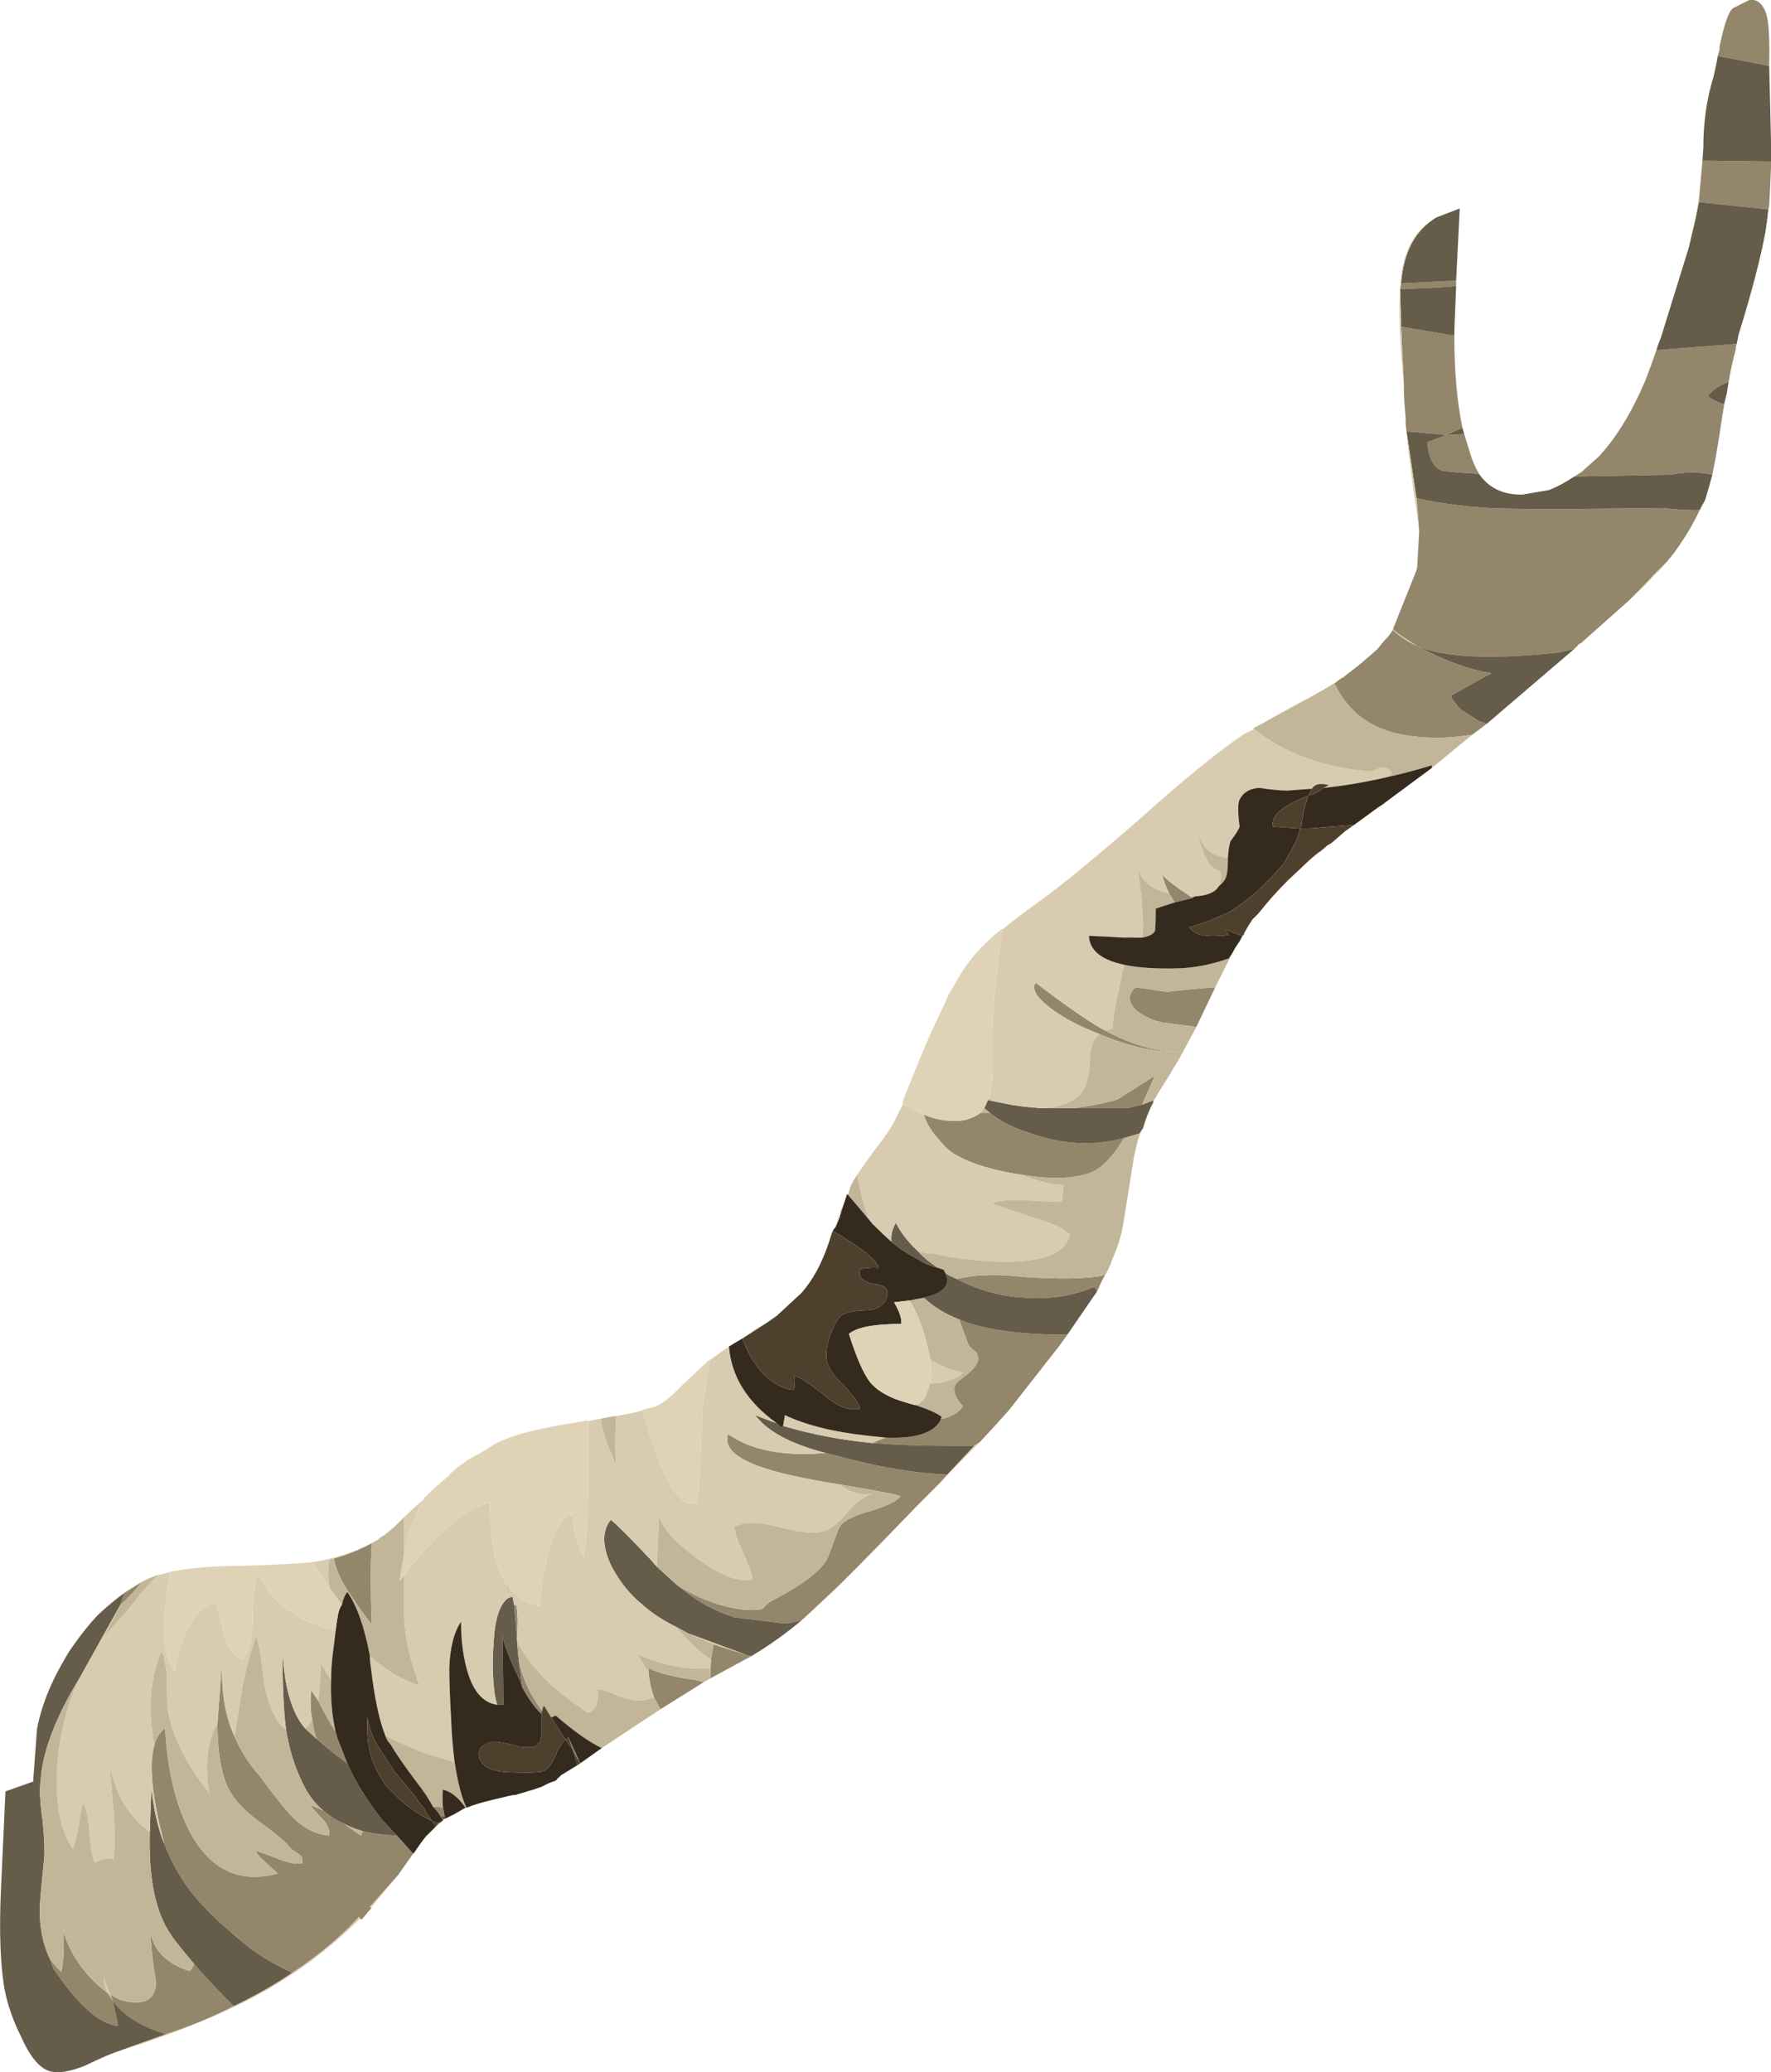 <?xml version="1.0" encoding="iso-8859-1"?>
<!-- Generator: Adobe Illustrator 15.1.0, SVG Export Plug-In . SVG Version: 6.00 Build 0)  -->
<!DOCTYPE svg PUBLIC "-//W3C//DTD SVG 1.1//EN" "http://www.w3.org/Graphics/SVG/1.1/DTD/svg11.dtd">
<svg version="1.1" id="FlashAICB" xmlns="http://www.w3.org/2000/svg" xmlns:xlink="http://www.w3.org/1999/xlink" x="0px" y="0px"
	 width="98.15px" height="114.8px" viewBox="0 0 98.15 114.8" style="enable-background:new 0 0 98.15 114.8;" xml:space="preserve"
	>
<g>
	<path style="fill-rule:evenodd;clip-rule:evenodd;fill:#94866B;" d="M95.2,3.1c0.033-0.133,0.066-0.25,0.1-0.35V2.7
		c0-0.133,0.017-0.25,0.05-0.35c0.233-1.1,0.467-1.733,0.7-1.9L96.95,0c0.434-0.067,0.75,0.2,0.95,0.8
		c0.133,0.5,0.183,1.45,0.149,2.85L95.2,3.1z M94.35,8.9l3.801,0.05v0.3c-0.034,0.833-0.067,1.55-0.101,2.15L98,11.6l-3.85-0.4
		l0.05-0.6L94.35,8.9z M94.9,26.3c-0.733-0.167-1.5-0.167-2.301,0l-5.35,0.1l0.4-0.25L88.6,25.3c0.967-1.033,1.834-2.45,2.601-4.25
		c0.166-0.433,0.366-0.983,0.6-1.65l4.45-0.35c-0.033,0.1-0.05,0.2-0.05,0.3c-0.134,0.467-0.267,1.066-0.4,1.8
		c-0.566,0.233-0.95,0.5-1.149,0.8c0.267,0.2,0.566,0.35,0.899,0.45c-0.1,0.633-0.184,1.184-0.25,1.65l-0.2,1.2
		C95,25.783,94.934,26.133,94.9,26.3z M78.55,35.8c1.5,0.8,2.867,1.3,4.101,1.5l-2.25,1.25c0.066,0.167,0.166,0.317,0.3,0.45
		c0.033,0.033,0.066,0.083,0.1,0.15l0.15,0.15l1,0.65c0.133,0.033,0.283,0.083,0.45,0.15L81.6,40.7
		c-1.366,0.233-2.666,0.233-3.899,0c-1.767-0.333-3.017-1.284-3.75-2.85c0.034-0.015,0.067-0.031,0.1-0.05
		c0.101-0.1,0.217-0.183,0.351-0.25c0.066-0.033,0.133-0.083,0.199-0.15l0.65-0.5c0.4-0.333,0.767-0.65,1.1-0.95
		c0.2-0.267,0.4-0.5,0.601-0.7l0.25-0.35C77.533,35.233,77.983,35.533,78.55,35.8c-0.767-0.466-1.217-0.783-1.35-0.95l1.3-3.25
		c0.033-0.1,0.05-0.2,0.05-0.3l0.101-1.85c-0.034-0.567-0.084-1.184-0.15-1.85c1.167,0.267,2.517,0.45,4.05,0.55
		c0.733,0.033,2.117,0.05,4.15,0.05l5.45-0.05c1,0.1,1.683,0.133,2.05,0.1c-0.334,0.733-0.8,1.517-1.4,2.35L92.4,31.1
		c-0.233,0.233-0.483,0.483-0.75,0.75c-0.334,0.367-0.784,0.833-1.351,1.4l-2.7,2.4h-0.05l-0.3,0.3l-0.85,0.2
		C82.667,36.55,80.05,36.433,78.55,35.8z M82,26.3l-0.1-0.05c-1.167-0.067-1.851-0.133-2.051-0.2c-0.433-0.2-0.683-0.716-0.75-1.55
		l1.051-0.4l1-0.05l0.399,1.3C81.684,25.717,81.833,26.033,82,26.3z M68.9,51.85H68.85l0.101-0.1
		C68.917,51.786,68.9,51.819,68.9,51.85z M66.3,56.9l-1.85-0.25c-0.533-0.1-1.017-0.316-1.45-0.65c-0.5-0.467-0.517-0.9-0.05-1.3
		c1.1,0.167,1.684,0.25,1.75,0.25c1.166-0.133,2.05-0.217,2.649-0.25L66.3,56.9z M60.8,71.55V71.5l-0.149-0.2
		c-1.2,0.5-2.483,0.7-3.851,0.601c-1.333-0.067-2.6-0.417-3.8-1.051l0.6-0.1c0.5-0.1,1.2-0.134,2.101-0.1
		c1,0.1,1.684,0.149,2.05,0.149c1.267,0.066,2.35,0.033,3.25-0.1l0.25-0.101l-0.2,0.4L60.8,71.55z M41.4,91.7l0.25,0.05L39.35,93
		l0.05-1.05l0.15-0.851L41.4,91.7z M64.8,49.5c-0.166-0.333-0.3-0.683-0.399-1.05c0.267,0.3,0.783,0.7,1.55,1.2
		c0.033,0.033,0.083,0.067,0.149,0.1c-0.399,0.1-0.733,0.183-1,0.25C65,49.833,64.9,49.667,64.8,49.5z M46.55,82.25
		c-2.066-0.333-3.55-0.667-4.45-1c-1.4-0.5-1.983-1.1-1.75-1.8c1.267,0.899,3.066,1.25,5.4,1.05l1.35,0.35
		c2,0.5,3.8,0.784,5.4,0.851l-0.4,0.45l-1.25,1.25c-2.7,2.8-4.35,4.466-4.95,5c-0.667,0.633-1.15,1.083-1.45,1.35
		c-0.3,0.1-0.617,0.167-0.95,0.2L40.65,89.6c-0.033-0.033-0.066-0.05-0.1-0.05c-0.333-0.1-0.7-0.25-1.1-0.45
		c-0.567-0.267-1.217-0.699-1.95-1.3c0.667,0.434,1.4,0.783,2.2,1.05c0.767,0.233,1.4,0.351,1.9,0.351
		c0.433,0,0.667-0.033,0.7-0.101c0.167-0.199,0.317-0.333,0.45-0.399c1.8-0.934,2.85-1.75,3.15-2.45c0.3-0.833,0.5-1.366,0.6-1.6
		c0.167-0.334,0.7-0.634,1.6-0.9c0.966-0.267,1.567-0.55,1.8-0.85C49.7,82.8,48.583,82.583,46.55,82.25z M48.35,79.95
		c0.267-0.134,0.517-0.233,0.75-0.3c1.667,0.066,2.684-0.267,3.051-1c0.033-0.034,0.066-0.051,0.1-0.051
		c0.6-0.166,0.967-0.399,1.1-0.699c-0.566-0.634-0.616-1.117-0.149-1.45c0.666-0.467,1-0.851,1-1.15c0-0.233-0.084-0.399-0.25-0.5
		c-0.167-0.133-0.267-0.25-0.3-0.35l-0.5-1.351c1.366,0.567,3.366,0.851,6,0.851L58.9,74.3c-0.034,0.033-0.067,0.084-0.101,0.15
		l-2.899,3.7c-0.534,0.6-1.067,1.183-1.601,1.75c-0.1,0.066-0.2,0.133-0.3,0.199h-1.7C51,80.1,49.684,80.05,48.35,79.95z
		 M30.05,94.8C30.017,94.833,30,94.884,30,94.95c-0.333-0.3-0.683-0.783-1.05-1.45c-0.067-0.5-0.133-1-0.2-1.5
		C28.95,92.967,29.383,93.9,30.05,94.8z M35.95,92.7v-0.3c0.333,0.199,0.85,0.366,1.55,0.5c0.067,0,0.133,0.017,0.2,0.05l0.95,0.149
		c0.167,0.034,0.283,0.067,0.35,0.101l-2.4,1.5l-0.35-0.65C36.083,93.583,35.983,93.134,35.95,92.7z M25.2,100.5l0.5-0.3h0.05
		L25.2,100.5z M8.55,96.7c0.1-0.4,0.3-0.717,0.6-0.95c0.133,2.366,0.6,4.3,1.4,5.8c1.133,2.066,2.75,2.816,4.85,2.25
		c-0.767-0.666-1.183-1.083-1.25-1.25c0.2,0.033,0.633,0.184,1.3,0.45c0.5,0.2,0.933,0.283,1.3,0.25c0.033-0.2,0-0.35-0.1-0.45
		c-0.066-0.066-0.233-0.184-0.5-0.35c-0.233-0.334-0.883-0.884-1.95-1.65c-0.833-0.633-1.383-1.283-1.65-1.95
		c-0.333-0.833-0.5-1.949-0.5-3.35c0.125-1.563,0.208-2.771,0.25-3.625c-0.051,1.815,0.183,3.258,0.7,4.325
		c0.333,0.8,0.8,1.533,1.4,2.2c0.733,1,1.283,1.699,1.65,2.1c0.667,0.733,1.4,1.134,2.2,1.2c0.033-0.3-0.083-0.601-0.35-0.9
		c-0.4-0.399-0.633-0.666-0.7-0.8l0.7,0.3c0.4,0.334,0.767,0.566,1.1,0.7l1,0.7l0.1-0.25c0.533,0.133,1.167,0.217,1.9,0.25l0.9,1
		l-0.85,1.2l-1.55,1.75l0.05,0.05h0.05c-0.067,0.066-0.25,0.283-0.55,0.649l-0.1-0.05l-0.05-0.1c-1,1.1-2.233,2.133-3.7,3.1
		c-1-0.467-1.817-0.95-2.45-1.45c-1.667-1.333-2.833-2.5-3.5-3.5c-0.433-0.633-0.817-1.366-1.15-2.199l-0.05-0.2
		C8.417,99.483,8.25,97.733,8.55,96.7z M77.8,21.25c0-0.033-0.05-1.083-0.149-3.15l2.949,0.5c0,1.967,0.15,3.667,0.45,5.1
		l-0.899,0.4l-2.2-0.2c-0.033-0.2-0.05-0.383-0.05-0.55v-0.2C77.833,22.45,77.8,21.817,77.8,21.25z M77.65,15.7l3.05-0.15v0.3
		C79.667,15.95,78.634,16,77.6,16L77.65,15.7z M6.9,88.25l0.95-0.6c-0.233,0.333-0.633,0.767-1.2,1.3L6.9,88.25z M6.1,110.5
		c0.333,0.2,0.583,0.316,0.75,0.35c1.167,0.267,1.767-0.066,1.8-1c-0.2-1.233-0.3-2.149-0.3-2.75c0.2,1,0.917,1.7,2.15,2.101
		c0.1-0.066,0.183-0.2,0.25-0.4c0.467,0.566,1.2,1.351,2.2,2.351c-1.167,0.6-2.417,1.116-3.75,1.55
		c-1.4-0.434-2.383-1.05-2.95-1.851L6.1,110.5z M6,110.45l0.25,0.399l0.3,1.4c-1.033-0.1-2.233-1.167-3.6-3.2l-0.2-0.55
		c0.1,0.167,0.317,0.417,0.65,0.75c0.133-0.6,0.167-1.384,0.1-2.35c0.1,0.466,0.317,0.983,0.65,1.55
		C4.683,109.283,5.3,109.95,6,110.45z M17.65,94.25c0.3,0.6,0.617,1.167,0.95,1.7c0.033,0.1,0.066,0.217,0.1,0.35
		c0.167,0.434,0.35,0.9,0.55,1.4c-0.367-0.267-0.733-0.55-1.1-0.851l-0.6-0.5c-0.1-0.233-0.183-0.6-0.25-1.1
		c-0.1-0.5-0.117-1.033-0.05-1.6L17.65,94.25z M18.5,86.35c0.8-0.233,1.5-0.517,2.1-0.85v0.15c-0.067,0.966-0.067,2.416,0,4.35
		c-0.3-0.366-0.717-0.95-1.25-1.75C18.883,87.55,18.6,86.917,18.5,86.35z M28.65,90.85L28.5,88.95l0.1-0.05
		C28.7,89.267,28.717,89.917,28.65,90.85z M31.5,96.25l0.55,1.2H32l-0.25-0.5L31.5,96.25z M60.95,57.3
		c-1.2-0.466-2.134-0.966-2.8-1.5c-0.733-0.566-0.983-1.017-0.75-1.35c1.8,1.367,3.083,2.25,3.85,2.65c1.5,0.8,2.934,1.2,4.3,1.2
		C64.15,58.333,62.616,58,60.95,57.3z M59.5,61.4c1.167-0.167,1.983-0.334,2.45-0.5L64,59.6L63.3,61.2l-0.85,0.2H59.5z M62.3,63.05
		c-0.7,1.167-1.399,1.834-2.1,2c-0.9,0.267-2.066,0.283-3.5,0.05c-1.566-0.233-2.767-0.583-3.601-1.05
		c-0.366-0.166-0.716-0.467-1.05-0.899c-0.434-0.467-0.717-0.934-0.85-1.4c0.533,0.233,1.083,0.35,1.649,0.35
		c0.534,0.034,1.034-0.116,1.5-0.449h0.5c0.567,0.466,1.284,0.833,2.15,1.1C58.8,63.417,60.566,63.517,62.3,63.05z M24.4,100.6
		c-0.1-0.166-0.233-0.333-0.4-0.5c0.2,0,0.383,0.017,0.55,0.051c0.034,0.133,0.067,0.3,0.1,0.5
		C24.55,100.616,24.467,100.6,24.4,100.6z"/>
	<path style="fill-rule:evenodd;clip-rule:evenodd;fill:#655C49;" d="M98.15,8.95L94.35,8.9L94.4,8.2c0-1.4,0.183-2.7,0.55-3.9
		c0.1-0.4,0.184-0.8,0.25-1.2l2.85,0.55L98.15,7.8c0,0.233,0,0.45,0,0.65V8.95z M93.75,13.05c0.167-0.667,0.3-1.283,0.4-1.85
		L98,11.6c-0.033,0.367-0.083,0.767-0.15,1.2c-0.267,1.467-0.767,3.383-1.5,5.75l-0.1,0.5L91.8,19.4
		c0.066-0.233,0.15-0.467,0.25-0.7l1.55-5L93.75,13.05z M95.55,22.4c-0.333-0.1-0.633-0.25-0.899-0.45
		c0.199-0.3,0.583-0.567,1.149-0.8l-0.1,0.65L95.55,22.4z M82,26.3c0.5,0.7,1.217,1.067,2.15,1.1c0.066,0,0.149,0,0.25,0l1.449-0.25
		c0.434-0.167,0.9-0.417,1.4-0.75l5.35-0.1c0.801-0.167,1.567-0.167,2.301,0c-0.134,0.5-0.267,0.967-0.4,1.4l-0.25,0.45
		c0,0.033-0.017,0.067-0.05,0.1c-0.367,0.033-1.05,0-2.05-0.1L86.7,28.2c-2.033,0-3.417-0.017-4.15-0.05
		c-1.533-0.1-2.883-0.283-4.05-0.55l-0.55-3.7l2.2,0.2l0.899-0.4l0.101,0.35l-1,0.05L79.1,24.5c0.067,0.833,0.317,1.35,0.75,1.55
		c0.2,0.067,0.884,0.133,2.051,0.2L82,26.3z M78.55,35.8c1.5,0.633,4.117,0.75,7.851,0.35l0.85-0.2L82.4,40.1
		c-0.167-0.067-0.317-0.117-0.45-0.15l-1-0.65l-0.15-0.15c-0.033-0.066-0.066-0.117-0.1-0.15c-0.134-0.133-0.233-0.283-0.3-0.45
		l2.25-1.25C81.417,37.1,80.05,36.6,78.55,35.8z M63.35,62.5l-0.199,0.3L62.3,63.05c-1.733,0.467-3.5,0.367-5.3-0.3
		c-0.866-0.267-1.583-0.634-2.15-1.1l-0.3-0.25l0.2-0.45l0.475,0.1h0.025l0.5,0.101c0.434,0.1,1.1,0.183,2,0.25h1.75h2.95l0.85-0.2
		l0.65-0.25l-0.05,0.125v0.075L63.85,61.2C63.65,61.6,63.483,62.033,63.35,62.5z M59.15,73.95c-2.634,0-4.634-0.283-6-0.851
		c-0.767-0.3-1.417-0.699-1.95-1.199c0.1-0.034,0.217-0.067,0.35-0.101c0.834-0.267,1.117-0.684,0.851-1.25
		c0.166,0.101,0.366,0.2,0.6,0.3c1.2,0.634,2.467,0.983,3.8,1.051C58.167,72,59.45,71.8,60.65,71.3l0.149,0.2v0.05L59.15,73.95z
		 M37.5,87.8c0.733,0.601,1.383,1.033,1.95,1.3c0.4,0.2,0.767,0.351,1.1,0.45c0.034,0,0.067,0.017,0.1,0.05l2.85,0.351
		c0.333-0.033,0.65-0.101,0.95-0.2c-0.867,0.733-1.8,1.4-2.8,2L41.4,91.7l-3.25-1.2l-0.65-0.35c-0.8-0.4-1.433-0.817-1.9-1.25
		c-0.667-0.534-1.233-1.233-1.7-2.101c-0.533-1.1-0.55-1.967-0.05-2.6c0.333,0.267,1.066,1,2.2,2.2L36.4,86.8L37.5,87.8z
		 M24.7,100.75c-0.035,0.001-0.068,0.018-0.1,0.05c-0.033,0-0.05,0.017-0.05,0.05c-0.066-0.1-0.117-0.183-0.15-0.25
		c0.067,0,0.15,0.017,0.25,0.051c0,0.033,0,0.066,0,0.1H24.7z M24.15,101.2l0.15-0.2l0.2-0.1C24.367,101,24.25,101.1,24.15,101.2z
		 M9.2,112.7l-2.65,0.95c-0.333,0.1-0.95,0.366-1.85,0.8c-0.833,0.333-1.483,0.434-1.95,0.3c-0.567-0.167-1.1-0.816-1.6-1.95
		c-0.433-0.866-0.733-1.733-0.9-2.6c-0.233-1.367-0.3-3.184-0.2-5.45c0.167-3.566,0.25-5.4,0.25-5.5l1.55-0.55v-0.05
		c0-0.067,0-0.117,0-0.15l0.2-2.7C2.217,94.9,2.533,93.967,3,93c0.233-0.467,0.5-0.95,0.8-1.45c0.534-0.8,1.083-1.5,1.65-2.1
		c0.466-0.434,0.95-0.834,1.45-1.2l-0.25,0.7l-2.2,3.95c-1.367,2.233-2.1,4.149-2.2,5.75c-0.067,0.5-0.033,1.216,0.1,2.149
		c0.1,0.934,0.133,1.65,0.1,2.15c-0.167,1.6-0.25,2.55-0.25,2.85c0,1.033,0.183,1.934,0.55,2.7l0.2,0.55
		c1.367,2.033,2.566,3.101,3.6,3.2l-0.3-1.4C6.817,111.65,7.8,112.267,9.2,112.7z M77.65,15.7c0.133-1.733,0.783-2.95,1.949-3.65
		l1.301-0.5l-0.15,3l-0.05,1L77.65,15.7z M77.6,16c1.034,0,2.067-0.05,3.101-0.15c-0.066,1.533-0.101,2.433-0.101,2.7v0.05
		l-2.949-0.5L77.6,16z M8.3,101.5c0.034-1.033,0.067-1.866,0.1-2.5c0.067,0.967,0.267,1.934,0.6,2.9l0.1,0.25
		c0.333,0.833,0.717,1.566,1.15,2.199c0.667,1,1.833,2.167,3.5,3.5c0.633,0.5,1.45,0.983,2.45,1.45
		c-1.034,0.7-2.117,1.316-3.25,1.851c-1-1-1.733-1.784-2.2-2.351c-0.733-0.866-1.167-1.416-1.3-1.649
		C8.617,105.95,8.233,104.066,8.3,101.5z M22,101.7c-0.733-0.033-1.367-0.117-1.9-0.25c-0.467-0.134-0.833-0.283-1.1-0.45
		c-0.333-0.134-0.7-0.366-1.1-0.7c-0.467-0.399-0.85-0.916-1.15-1.55c-0.433-0.9-0.733-1.884-0.9-2.95c-0.133-1-0.2-2.533-0.2-4.6
		c0.067,2.133,0.483,3.649,1.25,4.55l0.65,0.6l0.6,0.5c0.367,0.301,0.733,0.584,1.1,0.851c0.433,1,1.083,2.05,1.95,3.149L22,101.7z
		 M28.65,90.85V90.9l0.1,1.1c0.067,0.5,0.133,1,0.2,1.5c-0.1-0.3-0.217-0.583-0.35-0.85c-0.467-1-0.717-1.7-0.75-2.101l0.05,3.9
		c-0.133,0-0.25,0-0.35,0c-0.066-0.233-0.117-0.467-0.15-0.7c-0.1-0.866-0.117-1.75-0.05-2.65c0.066-1.366,0.333-2.216,0.8-2.55
		l0.25-0.1l0.1,0.5L28.65,90.85z M32.05,97.45l0.1,0.25L32,97.45H32.05z M50.85,69.3c0.334,0.367,0.717,0.684,1.15,0.95
		c-0.5-0.134-0.884-0.3-1.15-0.5c-0.533-0.267-1.017-0.583-1.449-0.95c-0.034-0.366,0.05-0.717,0.25-1.05
		C49.917,68.283,50.316,68.8,50.85,69.3z M54,80.1L52.5,81.7c-1.6-0.066-3.4-0.351-5.4-0.851l-1.35-0.35
		c-1.933-0.5-3.233-1.2-3.9-2.1c0.4,0.166,0.8,0.316,1.2,0.449c0.1,0.101,0.2,0.184,0.3,0.25L43.4,79
		c1.567,0.467,3.217,0.783,4.95,0.95C49.684,80.05,51,80.1,52.3,80.1H54z"/>
	<path style="fill-rule:evenodd;clip-rule:evenodd;fill:#D9CBB0;" d="M98,11.6l0.05-0.2c-0.033,0.4-0.1,0.867-0.2,1.4
		C97.917,12.367,97.967,11.967,98,11.6z M94.15,11.2c-0.101,0.566-0.233,1.183-0.4,1.85c0.2-0.867,0.35-1.683,0.45-2.45L94.15,11.2z
		 M95.3,24.05c0.066-0.466,0.15-1.017,0.25-1.65l0.15-0.6c-0.101,0.5-0.2,1.05-0.3,1.65C95.366,23.65,95.333,23.85,95.3,24.05z
		 M90.3,33.25c0.566-0.567,1.017-1.033,1.351-1.4c0.267-0.267,0.517-0.517,0.75-0.75c-0.2,0.267-0.434,0.517-0.7,0.75
		C91.333,32.283,90.866,32.75,90.3,33.25z M68.7,52.15l0.149-0.3H68.9C68.833,51.95,68.767,52.05,68.7,52.15z M63.95,60.95l0.1-0.15
		c-0.063,0.098-0.112,0.188-0.149,0.275L63.95,60.95z M63.15,62.8l0.199-0.3c-0.166,0.3-0.283,0.616-0.35,0.95
		c-0.033,0.166-0.083,0.366-0.15,0.6C62.95,63.583,63.05,63.167,63.15,62.8z M61.25,70.6c0.035-0.035,0.068-0.077,0.1-0.125
		c-0.091,0.188-0.191,0.363-0.3,0.525L61.25,70.6z M52.1,82.15l0.4-0.45L54,80.1c0.1-0.066,0.2-0.133,0.3-0.199
		C53.7,80.5,52.967,81.25,52.1,82.15z M20.55,105.7l-0.05-0.05l1.55-1.75C21.55,104.5,21.05,105.1,20.55,105.7z M19.95,106.3
		c-1.467,1.467-3.1,2.733-4.9,3.8c-2.233,1.301-5.066,2.483-8.5,3.551l2.65-0.95c1.333-0.434,2.583-0.95,3.75-1.55
		c1.133-0.534,2.216-1.15,3.25-1.851c1.466-0.967,2.7-2,3.7-3.1L19.95,106.3z M8.55,96.7c-0.3,1.033-0.133,2.783,0.5,5.25l0.05,0.2
		L9,101.9c-0.333-0.967-0.533-1.934-0.6-2.9c-0.033,0.634-0.066,1.467-0.1,2.5c-1.167-0.866-1.9-2.083-2.2-3.65
		c0.033,0.601,0.1,1.467,0.2,2.601c0.067,1.033,0.067,1.883,0,2.55c-0.4-0.066-0.75,0-1.05,0.2c-0.133-0.267-0.233-0.867-0.3-1.8
		C4.883,100.6,4.767,100.1,4.6,99.9c-0.067,0.166-0.15,0.6-0.25,1.3c-0.1,0.5-0.2,0.916-0.3,1.25c-0.566-0.8-0.867-1.95-0.9-3.45
		c-0.033-1.167,0.1-2.366,0.4-3.6c0.2-0.867,0.5-1.7,0.9-2.5l2.2-3.95l-0.9,1.75L6.5,89.85c0.2-0.199,0.567-0.633,1.1-1.3
		c0.467-0.6,0.867-1.033,1.2-1.3c0.2-0.033,0.4-0.083,0.6-0.15c-0.2,1.367-0.3,2.351-0.3,2.95c-0.033,1.167,0.167,2,0.6,2.5
		c0.1-0.8,0.316-1.533,0.65-2.2c0.367-0.8,0.883-1.333,1.55-1.6c0.1,0.167,0.267,0.733,0.5,1.7c0.133,0.733,0.467,1.233,1,1.5
		c0.4-0.4,0.6-1.167,0.6-2.3c0-1.301,0.117-2.134,0.35-2.5c0.4,1.033,1.1,1.816,2.1,2.35c0.466,0.3,1.183,0.583,2.15,0.85
		c-0.033,0.267-0.067,0.551-0.1,0.851c-0.1,0.666-0.15,1.3-0.15,1.899c-0.2-0.3-0.383-0.616-0.55-0.949l-0.15,2.1l-0.4-0.6
		c-0.067,0.566-0.05,1.1,0.05,1.6c-0.1,0.233-0.233,0.4-0.4,0.5c-0.767-0.9-1.183-2.417-1.25-4.55c0,2.066,0.067,3.6,0.2,4.6
		c-0.5-0.267-0.9-1.083-1.2-2.45c-0.167-1.466-0.316-2.366-0.45-2.699c-0.267,0.699-0.517,1.616-0.75,2.75
		c-0.1,0.6-0.25,1.533-0.45,2.8c-0.518-1.067-0.751-2.51-0.7-4.325c-0.042,0.854-0.125,2.063-0.25,3.625
		c-0.566,0.967-0.716,2.25-0.45,3.85c-1.267-1.566-2.033-3.1-2.3-4.6c-0.033-0.1-0.05-0.65-0.05-1.65
		c-0.033-0.767-0.133-1.3-0.3-1.6C8.317,92.934,8.183,94.667,8.55,96.7z M7.85,87.65l-0.95,0.6c-0.5,0.366-0.983,0.767-1.45,1.2
		C6.217,88.684,7.017,88.083,7.85,87.65z M22.4,86.05c-0.033-0.666-0.033-1.333,0-2c0.033-0.033,0.067-0.066,0.1-0.1
		c0.367-0.334,0.683-0.617,0.95-0.851C22.95,84.033,22.6,85.017,22.4,86.05z M17.3,86.55c1.222-0.184,2.347-0.55,3.375-1.1
		c-0.027,0.018-0.052,0.034-0.075,0.05c-0.6,0.333-1.3,0.616-2.1,0.85L18.25,86.4c-0.067,0.466-0.083,0.8-0.05,1l0.05,0.55
		L17.3,86.55z M25.9,80.9c-0.3,0.233-0.633,0.517-1,0.85c0-0.033,0.017-0.066,0.05-0.1C25.283,81.35,25.6,81.1,25.9,80.9z
		 M22.4,87.25c0.633-0.866,1.367-1.684,2.2-2.45c1-0.899,1.85-1.416,2.55-1.55c0,2.167,0.333,3.717,1,4.65v0.649L28.2,87.9
		c0.466,0.666,1.05,1.017,1.75,1.05c0-0.867,0.15-1.851,0.45-2.95c0.4-1.4,0.85-2.083,1.35-2.05c0.067,0.899,0.267,1.684,0.6,2.35
		c0.233-1.434,0.316-3.95,0.25-7.55c0.233-0.066,0.467-0.116,0.7-0.15c0.034,0.567,0.317,1.417,0.85,2.551
		c-0.066-0.767-0.066-1.667,0-2.7c0.6-0.101,1.083-0.2,1.45-0.3c1.066,3.8,2.066,5.5,3,5.1c0.133-0.7,0.217-1.733,0.25-3.1
		c0.033-1.4,0.1-2.417,0.2-3.051l0.3-1.75c0.233-0.166,0.583-0.416,1.05-0.75c0.133,1.667,1.017,3.084,2.65,4.25
		c-0.4-0.133-0.8-0.283-1.2-0.449c0.667,0.899,1.967,1.6,3.9,2.1c-2.333,0.2-4.133-0.15-5.4-1.05c-0.233,0.7,0.35,1.3,1.75,1.8
		c0.9,0.333,2.383,0.667,4.45,1c0.6,0.467,1.2,0.634,1.8,0.5c-0.434,0.134-0.867,0.45-1.3,0.95c-0.5,0.6-0.933,0.967-1.3,1.1
		c-0.467,0.2-1.333,0.134-2.6-0.2c-1.167-0.3-1.983-0.3-2.45,0c0.033,0.367,0.2,0.851,0.5,1.45c0.3,0.667,0.466,1.15,0.5,1.45
		c-0.733,0.2-1.8-0.217-3.2-1.25c-1.2-0.9-1.867-1.684-2-2.35c0,0.699-0.033,1.666-0.1,2.899L36.05,86.4
		c-1.133-1.2-1.867-1.934-2.2-2.2c-0.5,0.633-0.483,1.5,0.05,2.6c0.467,0.867,1.033,1.566,1.7,2.101c0.467,0.433,1.1,0.85,1.9,1.25
		c0.533,0.699,1.167,1.3,1.9,1.8L39.35,93v-0.55c-1.367,0.066-2.7-0.2-4-0.8c0.1,0.199,0.3,0.55,0.6,1.05
		c0.033,0.434,0.133,0.883,0.3,1.35L35.7,94.2c-0.333,0.066-0.784,0-1.35-0.2c-0.567-0.267-0.983-0.4-1.25-0.4
		c0.1,0.7-0.067,1.134-0.5,1.301c-1.967-1.267-3.283-2.601-3.95-4V90.85c0.067-0.933,0.05-1.583-0.05-1.949l-0.1,0.05l-0.1-0.5
		l-0.25,0.1c-0.467,0.334-0.733,1.184-0.8,2.55c-0.067,0.9-0.05,1.784,0.05,2.65c0.033,0.233,0.083,0.467,0.15,0.7
		c-0.733-0.101-1.267-0.667-1.6-1.7c-0.267-0.833-0.4-1.8-0.4-2.9c-0.4,0.601-0.617,1.467-0.65,2.601c0,0.666,0.033,1.583,0.1,2.75
		c0.033,0.899,0.1,1.717,0.2,2.45c-0.467-0.167-0.967-0.317-1.5-0.45c-0.867-0.334-1.65-0.684-2.35-1.05
		c-0.333-0.834-0.6-2.101-0.8-3.801c-0.033-0.199-0.05-0.399-0.05-0.6c0.8,0.733,1.717,1.283,2.75,1.65
		c-0.533-1.4-0.817-2.684-0.85-3.851V87.25z M42.625,73.2c-0.452,0.305-0.944,0.621-1.475,0.95c0.2-0.134,0.434-0.301,0.7-0.5
		C42.122,73.504,42.38,73.354,42.625,73.2z M51.2,61.75c0.133,0.467,0.416,0.934,0.85,1.4c0.334,0.433,0.684,0.733,1.05,0.899
		c0.834,0.467,2.034,0.816,3.601,1.05c0.733,0.334,1.483,0.517,2.25,0.551L58.85,66.6c-0.066,0-0.75-0.033-2.05-0.1
		c-1.066-0.033-1.666,0.033-1.8,0.2l2.25,0.75c0.967,0.267,1.65,0.583,2.05,0.95c-0.233,1-1.399,1.5-3.5,1.5
		c-1.333,0-2.7-0.15-4.1-0.45c-0.267,0-0.55-0.05-0.851-0.15c-0.533-0.5-0.933-1.017-1.199-1.55c-0.2,0.333-0.284,0.684-0.25,1.05
		c-0.301-0.267-0.601-0.55-0.9-0.85c-0.067-0.134-0.117-0.267-0.15-0.4l0.05,0.3c-0.033,0-0.05-0.017-0.05-0.05l-0.25-0.3
		c-0.233-0.8-0.35-1.217-0.35-1.25L47.5,65.1c0.267-0.399,0.583-0.85,0.95-1.35c0.633-0.8,1.05-1.434,1.25-1.9
		c0.1-0.199,0.217-0.433,0.35-0.699C50.483,61.417,50.866,61.616,51.2,61.75z M51.55,76.65c0.066-0.434,0.066-0.884,0-1.351
		c0.533,0.367,1.15,0.617,1.851,0.75C52.866,76.45,52.25,76.65,51.55,76.65z M64.8,49.5l-0.35-0.1c-0.7-0.2-1.167-0.633-1.4-1.3
		c0.267,1.867,0.351,3.15,0.25,3.85c-0.133,0-0.25,0-0.35,0c-0.134-0.034-0.283-0.067-0.45-0.1c0,0.033,0,0.066,0,0.1
		c-0.066,0-0.134,0-0.2,0c-0.5-0.034-1.149-0.067-1.95-0.1c0.034,0.8,0.684,1.333,1.95,1.6c-0.066,0.267-0.133,0.583-0.2,0.95
		c-0.267,1.133-0.416,2-0.449,2.6l-0.4,0.1c-0.767-0.4-2.05-1.283-3.85-2.65c-0.233,0.333,0.017,0.783,0.75,1.35
		c0.666,0.534,1.6,1.034,2.8,1.5c-0.367,0.267-0.55,0.767-0.55,1.5c-0.034,0.834-0.2,1.434-0.5,1.8
		c-0.4,0.467-1.117,0.733-2.15,0.801c-0.9-0.067-1.566-0.15-2-0.25l-0.5-0.101h-0.025c-0.158-0.039-0.3-0.106-0.425-0.2
		C54.934,60.45,55,59.9,55,59.2c0-0.8,0-1.383,0-1.75c0.033-1.7,0.217-3.684,0.55-5.95c0.434-0.367,1.134-0.9,2.101-1.6
		c1.166-0.833,3.033-2.367,5.6-4.6c2.333-2.1,4.217-3.633,5.65-4.6c0.1-0.067,0.3-0.167,0.6-0.3l0.7,0.5
		c1.633,1.067,3.583,1.684,5.85,1.85c0.533-0.333,0.9-0.3,1.101,0.1c-0.101,0.066-0.184,0.133-0.25,0.2
		c-1.301,0.3-2.483,0.5-3.551,0.6l0.301-0.15c-0.467-0.133-0.784-0.067-0.95,0.2l-1.351,0.1c-0.399,0-0.916-0.05-1.55-0.15
		c-0.533,0.033-0.899,0.25-1.1,0.65c-0.101,0.2-0.101,0.7,0,1.5c-0.033,0.133-0.2,0.4-0.5,0.8c-0.066,0.167-0.117,0.483-0.15,0.95
		c-0.333-0.066-0.6-0.15-0.8-0.25c-0.566-0.3-0.866-0.867-0.9-1.7c0,0.767,0.233,1.533,0.7,2.3c0.134,0.167,0.3,0.283,0.5,0.35
		c0.101,0.033,0.134,0.2,0.101,0.5c0,0.1-0.034,0.217-0.101,0.35c-0.166,0.3-0.55,0.483-1.149,0.55h-0.025c-0.155,0-0.297,0-0.425,0
		c-0.767-0.5-1.283-0.9-1.55-1.2C64.5,48.817,64.634,49.167,64.8,49.5z M73.95,37.85c-0.8,0.5-1.934,1.133-3.4,1.9
		c0.566-0.333,1.3-0.733,2.2-1.2C73.18,38.305,73.579,38.071,73.95,37.85z M78.65,29.45c-0.034-0.2-0.051-0.367-0.051-0.5
		c-0.3-1.934-0.517-3.617-0.649-5.05l0.55,3.7C78.566,28.267,78.616,28.883,78.65,29.45z M77.2,34.85
		c0.133,0.167,0.583,0.483,1.35,0.95c-0.566-0.267-1.017-0.566-1.35-0.9l-0.25,0.35C77.017,35.117,77.1,34.983,77.2,34.85z
		 M79.6,12.05c-1.166,0.7-1.816,1.917-1.949,3.65L77.6,16l0.051,2.1c0.1,2.066,0.149,3.117,0.149,3.15
		c-0.233-2.267-0.3-4.017-0.2-5.25c0-0.233,0.017-0.45,0.051-0.65C77.816,13.783,78.467,12.683,79.6,12.05z M80.7,15.55l0.05-1
		c0,0.5-0.017,0.934-0.05,1.3V15.55z M6,110.45c-0.167-0.3-0.25-0.584-0.25-0.851l0.35,0.9l0.15,0.35L6,110.45z M48.35,79.95
		c-1.733-0.167-3.383-0.483-4.95-0.95l0.1-0.6c1.2,0.566,2.75,0.949,4.65,1.149c0.333,0.033,0.65,0.066,0.95,0.101
		C48.867,79.717,48.617,79.816,48.35,79.95z M41.4,91.7L39.55,91.1l-1.4-0.6L41.4,91.7z"/>
	<path style="fill-rule:evenodd;clip-rule:evenodd;fill:#C3B598;" d="M70.55,39.75c1.467-0.767,2.601-1.4,3.4-1.9
		c0.733,1.566,1.983,2.517,3.75,2.85c1.233,0.233,2.533,0.233,3.899,0c-0.767,0.633-1.517,1.25-2.25,1.85V42.4
		c-0.866,0.267-1.683,0.483-2.449,0.65c0.066-0.066,0.149-0.133,0.25-0.2c-0.2-0.4-0.567-0.434-1.101-0.1
		c-2.267-0.167-4.217-0.783-5.85-1.85l-0.7-0.5l-0.05-0.05C69.85,40.15,70.217,39.95,70.55,39.75z M57.75,61.4
		c1.033-0.067,1.75-0.334,2.15-0.801c0.3-0.366,0.466-0.966,0.5-1.8c0-0.733,0.183-1.233,0.55-1.5c1.666,0.7,3.2,1.033,4.6,1
		c-1.366,0-2.8-0.4-4.3-1.2l0.4-0.1c0.033-0.6,0.183-1.467,0.449-2.6c0.067-0.367,0.134-0.683,0.2-0.95
		c0.767,0.167,1.767,0.233,3,0.2c0.934-0.033,1.867-0.217,2.8-0.55l0.2-0.3c-0.066,0.133-0.133,0.267-0.2,0.4l-0.75,1.5
		c-0.6,0.033-1.483,0.117-2.649,0.25c-0.066,0-0.65-0.083-1.75-0.25C62.483,55.1,62.5,55.533,63,56
		c0.434,0.333,0.917,0.55,1.45,0.65l1.85,0.25l-0.75,1.4l-0.25,0.45c-0.166,0.267-0.316,0.517-0.45,0.75l-0.75,1.2v0.05l-0.05,0.05
		l-0.1,0.15L63.3,61.2L64,59.6L61.95,60.9c-0.467,0.166-1.283,0.333-2.45,0.5H57.75z M61.35,70.475
		c-0.031,0.048-0.064,0.09-0.1,0.125L61,70.7c-0.9,0.133-1.983,0.166-3.25,0.1c-0.366,0-1.05-0.05-2.05-0.149
		c-0.9-0.034-1.601,0-2.101,0.1l-0.6,0.1c-0.233-0.1-0.434-0.199-0.6-0.3c-0.034-0.066-0.067-0.133-0.101-0.2
		c-0.1-0.033-0.2-0.066-0.3-0.1c-0.434-0.267-0.816-0.583-1.15-0.95c0.301,0.101,0.584,0.15,0.851,0.15
		c1.399,0.3,2.767,0.45,4.1,0.45c2.101,0,3.267-0.5,3.5-1.5c-0.399-0.367-1.083-0.684-2.05-0.95L55,66.7
		c0.134-0.167,0.733-0.233,1.8-0.2c1.3,0.066,1.983,0.1,2.05,0.1l0.101-0.949c-0.767-0.034-1.517-0.217-2.25-0.551
		c1.434,0.233,2.6,0.217,3.5-0.05c0.7-0.166,1.399-0.833,2.1-2l0.851-0.25c-0.101,0.367-0.2,0.783-0.301,1.25L62.3,67.5
		c-0.1,0.767-0.316,1.517-0.649,2.25l-0.101,0.3l-0.149,0.3C61.385,70.396,61.368,70.438,61.35,70.475z M35.95,92.7
		c-0.3-0.5-0.5-0.851-0.6-1.05c1.3,0.6,2.633,0.866,4,0.8V93L39,93.2c-0.067-0.033-0.183-0.066-0.35-0.101L37.7,92.95
		c-0.067-0.033-0.133-0.05-0.2-0.05c-0.7-0.134-1.217-0.301-1.55-0.5V92.7z M30.05,94.8c-0.667-0.899-1.1-1.833-1.3-2.8l-0.1-1.1
		c0.667,1.399,1.983,2.733,3.95,4c0.433-0.167,0.6-0.601,0.5-1.301c0.267,0,0.683,0.134,1.25,0.4c0.566,0.2,1.017,0.267,1.35,0.2
		l0.55-0.15l0.35,0.65l-3.25,2.149c-0.7-0.333-1.55-0.933-2.55-1.8l-0.25,0.101l-0.4-0.65C30.083,94.6,30.05,94.7,30.05,94.8z
		 M39.4,91.95c-0.733-0.5-1.367-1.101-1.9-1.8l0.65,0.35l1.4,0.6L39.4,91.95z M29.2,99.25c0.1-0.033,0.216-0.066,0.35-0.1
		c-0.033,0.033-0.066,0.05-0.1,0.05C29.35,99.233,29.267,99.25,29.2,99.25z M24.55,100.15c-0.167-0.034-0.35-0.051-0.55-0.051
		c-0.233-0.433-0.533-0.883-0.9-1.35c-0.7-0.934-1.184-1.634-1.45-2.1c-0.133-0.134-0.233-0.301-0.3-0.5
		c0.7,0.366,1.483,0.716,2.35,1.05c0.533,0.133,1.033,0.283,1.5,0.45c0.167,1.1,0.383,1.933,0.65,2.5l-0.1,0.05H25.7l0.1-0.05
		c-0.4-0.567-0.816-0.9-1.25-1C24.517,99.384,24.517,99.717,24.55,100.15z M6.65,88.95c0.567-0.533,0.967-0.967,1.2-1.3
		c0.3-0.167,0.617-0.301,0.95-0.4c-0.333,0.267-0.733,0.7-1.2,1.3c-0.533,0.667-0.9,1.101-1.1,1.3L5.75,90.7L6.65,88.95z
		 M22.4,84.05c-0.033,0.667-0.033,1.334,0,2l-0.25,1.55l0.25-0.35v2.3c0.033,1.167,0.317,2.45,0.85,3.851
		c-1.033-0.367-1.95-0.917-2.75-1.65c-0.3-1.6-0.717-2.783-1.25-3.55c-0.133,0.166-0.233,0.399-0.3,0.7
		c-0.233-0.301-0.467-0.617-0.7-0.95L18.2,87.4c-0.034-0.2-0.017-0.534,0.05-1l0.25-0.051c0.1,0.567,0.383,1.2,0.85,1.9
		c0.533,0.8,0.95,1.384,1.25,1.75c-0.067-1.934-0.067-3.384,0-4.35V85.5c0.023-0.016,0.048-0.032,0.075-0.05
		c0.092-0.047,0.184-0.098,0.275-0.15c0.1-0.1,0.216-0.184,0.35-0.25l0.25-0.2c0.067-0.066,0.15-0.133,0.25-0.199L22.4,84.05z
		 M34.15,78.45c-0.066,1.033-0.066,1.934,0,2.7c-0.533-1.134-0.816-1.983-0.85-2.551C33.6,78.533,33.883,78.483,34.15,78.45z
		 M46.75,66.75l-0.15,0.5l-0.05-0.1L46.75,66.75z M48.1,67.5L47,66.2c0.067-0.267,0.133-0.467,0.2-0.601
		c0.066-0.133,0.167-0.3,0.3-0.5l0.25,1.15C47.75,66.283,47.867,66.7,48.1,67.5z M64.8,49.5c0.101,0.167,0.2,0.333,0.3,0.5
		c-0.633,0.2-0.983,0.317-1.05,0.35c0,0.733-0.017,1.15-0.05,1.25c-0.1,0.167-0.333,0.283-0.7,0.35c0.101-0.7,0.017-1.983-0.25-3.85
		c0.233,0.667,0.7,1.1,1.4,1.3L64.8,49.5z M67.55,49.1c0.066-0.133,0.101-0.25,0.101-0.35c0.033-0.3,0-0.467-0.101-0.5
		c-0.2-0.067-0.366-0.183-0.5-0.35c-0.467-0.767-0.7-1.533-0.7-2.3c0.034,0.833,0.334,1.4,0.9,1.7c0.2,0.1,0.467,0.184,0.8,0.25
		c0,0.034,0,0.083,0,0.15c0,0.5-0.05,0.833-0.149,1C67.833,48.833,67.717,48.967,67.55,49.1z M66.1,49.75
		c-0.066-0.033-0.116-0.067-0.149-0.1c0.128,0,0.27,0,0.425,0c-0.088,0.002-0.162,0.019-0.225,0.05
		C66.116,49.7,66.1,49.717,66.1,49.75z M12.05,95.5c0,1.4,0.167,2.517,0.5,3.35c0.267,0.667,0.817,1.317,1.65,1.95
		c1.066,0.767,1.716,1.316,1.95,1.65c0.267,0.166,0.434,0.283,0.5,0.35c0.1,0.101,0.133,0.25,0.1,0.45
		c-0.367,0.033-0.8-0.05-1.3-0.25c-0.667-0.267-1.1-0.417-1.3-0.45c0.067,0.167,0.483,0.584,1.25,1.25
		c-2.1,0.566-3.717-0.184-4.85-2.25c-0.8-1.5-1.267-3.434-1.4-5.8c-0.3,0.233-0.5,0.55-0.6,0.95c-0.367-2.033-0.233-3.767,0.4-5.2
		c0.167,0.3,0.267,0.833,0.3,1.6c0,1,0.017,1.551,0.05,1.65c0.267,1.5,1.034,3.033,2.3,4.6C11.333,97.75,11.483,96.467,12.05,95.5z
		 M4.45,92.9c-0.4,0.8-0.7,1.633-0.9,2.5c-0.3,1.233-0.433,2.433-0.4,3.6c0.033,1.5,0.333,2.65,0.9,3.45
		c0.1-0.334,0.2-0.75,0.3-1.25c0.1-0.7,0.183-1.134,0.25-1.3c0.167,0.199,0.283,0.699,0.35,1.5c0.066,0.933,0.167,1.533,0.3,1.8
		c0.3-0.2,0.65-0.267,1.05-0.2c0.067-0.667,0.067-1.517,0-2.55c-0.1-1.134-0.167-2-0.2-2.601c0.3,1.567,1.033,2.784,2.2,3.65
		c-0.066,2.566,0.317,4.45,1.15,5.65c0.133,0.233,0.566,0.783,1.3,1.649c-0.067,0.2-0.15,0.334-0.25,0.4
		c-1.233-0.4-1.95-1.101-2.15-2.101c0,0.601,0.1,1.517,0.3,2.75c-0.033,0.934-0.633,1.267-1.8,1c-0.167-0.033-0.417-0.149-0.75-0.35
		l-0.35-0.9c0,0.267,0.083,0.551,0.25,0.851c-0.7-0.5-1.317-1.167-1.85-2c-0.333-0.566-0.55-1.084-0.65-1.55
		c0.067,0.966,0.033,1.75-0.1,2.35c-0.333-0.333-0.55-0.583-0.65-0.75c-0.367-0.767-0.55-1.667-0.55-2.7c0-0.3,0.083-1.25,0.25-2.85
		c0.033-0.5,0-1.217-0.1-2.15c-0.133-0.934-0.167-1.649-0.1-2.149C2.35,97.05,3.083,95.134,4.45,92.9z M17.65,94.25l0.15-2.1
		c0.167,0.333,0.35,0.649,0.55,0.949c-0.033,1,0.05,1.95,0.25,2.851C18.267,95.417,17.95,94.85,17.65,94.25z M15.85,95.8
		c0.167,1.066,0.467,2.05,0.9,2.95c0.3,0.634,0.683,1.15,1.15,1.55l-0.7-0.3c0.066,0.134,0.3,0.4,0.7,0.8
		c0.267,0.3,0.383,0.601,0.35,0.9c-0.8-0.066-1.533-0.467-2.2-1.2c-0.367-0.4-0.917-1.1-1.65-2.1c-0.6-0.667-1.066-1.4-1.4-2.2
		c0.2-1.267,0.35-2.2,0.45-2.8c0.233-1.134,0.483-2.051,0.75-2.75c0.133,0.333,0.283,1.233,0.45,2.699
		C14.95,94.717,15.35,95.533,15.85,95.8z M17.3,95.25c0.067,0.5,0.15,0.866,0.25,1.1l-0.65-0.6C17.067,95.65,17.2,95.483,17.3,95.25
		z M46.55,82.25c2.034,0.333,3.15,0.55,3.351,0.65c-0.233,0.3-0.834,0.583-1.8,0.85c-0.9,0.267-1.434,0.566-1.6,0.9
		c-0.1,0.233-0.3,0.767-0.6,1.6c-0.3,0.7-1.35,1.517-3.15,2.45c-0.133,0.066-0.283,0.2-0.45,0.399
		c-0.033,0.067-0.267,0.101-0.7,0.101c-0.5,0-1.133-0.117-1.9-0.351c-0.8-0.267-1.534-0.616-2.2-1.05l-1.1-1
		c0.067-1.233,0.1-2.2,0.1-2.899c0.133,0.666,0.8,1.449,2,2.35c1.4,1.033,2.467,1.45,3.2,1.25c-0.034-0.3-0.2-0.783-0.5-1.45
		c-0.3-0.6-0.467-1.083-0.5-1.45c0.466-0.3,1.283-0.3,2.45,0c1.267,0.334,2.133,0.4,2.6,0.2c0.367-0.133,0.8-0.5,1.3-1.1
		c0.434-0.5,0.867-0.816,1.3-0.95C47.75,82.884,47.15,82.717,46.55,82.25z M28.2,87.9l-0.05,0.649V87.9H28.2z M62.95,51.95
		c-0.134,0-0.283,0-0.45,0c0-0.034,0-0.067,0-0.1C62.667,51.883,62.816,51.917,62.95,51.95z M54.75,60.95l0.05-0.101
		c0.125,0.094,0.267,0.161,0.425,0.2L54.75,60.95z M54.85,61.65h-0.5l0.2-0.25L54.85,61.65z M48.5,67.95
		c-0.033-0.033-0.067-0.066-0.1-0.101l-0.05-0.3C48.383,67.684,48.433,67.816,48.5,67.95z M50.4,72.05
		c0.3-0.066,0.566-0.116,0.8-0.149c0.533,0.5,1.184,0.899,1.95,1.199l0.5,1.351c0.033,0.1,0.133,0.217,0.3,0.35
		c0.166,0.101,0.25,0.267,0.25,0.5c0,0.3-0.334,0.684-1,1.15c-0.467,0.333-0.417,0.816,0.149,1.45c-0.133,0.3-0.5,0.533-1.1,0.699
		c-0.033,0-0.066,0.017-0.1,0.051c0-0.067,0.017-0.117,0.05-0.15c-0.267-0.2-0.75-0.417-1.45-0.65c0.233-0.1,0.417-0.267,0.55-0.5
		l0.25-0.699c0.7,0,1.316-0.2,1.851-0.601c-0.7-0.133-1.317-0.383-1.851-0.75c-0.233-1.267-0.583-2.3-1.05-3.1
		C50.467,72.134,50.434,72.083,50.4,72.05z M19,101c0.267,0.167,0.633,0.316,1.1,0.45L20,101.7L19,101z"/>
	<path style="fill-rule:evenodd;clip-rule:evenodd;fill:#342B1E;" d="M73.35,43.65c1.067-0.1,2.25-0.3,3.551-0.6
		c0.767-0.167,1.583-0.383,2.449-0.65v0.15l-2.5,1.85c-0.166,0.133-0.333,0.25-0.5,0.35l-1.3,0.95l-1.899,0.15
		c-0.233,0.033-0.601,0.05-1.101,0.05l0.101-0.25V45.6c0-0.1,0.017-0.2,0.05-0.3c0.033-0.333,0.1-0.617,0.2-0.85l0.05-0.2
		c0-0.067,0.017-0.117,0.05-0.15s0.083-0.05,0.15-0.05C73.05,43.883,73.283,43.75,73.35,43.65z M72.7,43.7l-0.2,0.4
		c-0.4,0.133-0.733,0.283-1,0.45c-0.733,0.4-1.05,0.817-0.95,1.25l1.5,0.1L71.9,46.45c-0.134,0.267-0.267,0.533-0.4,0.8
		c-0.033,0.033-0.066,0.083-0.1,0.15c-0.067,0.1-0.15,0.25-0.25,0.45c-0.167,0.167-0.334,0.35-0.5,0.55c-0.267,0.3-0.601,0.633-1,1
		c-0.034,0-0.051,0.017-0.051,0.05c-0.466,0.4-0.966,0.767-1.5,1.1L67.05,51c-0.366,0.133-0.717,0.25-1.05,0.35
		c-0.033,0-0.066,0-0.1,0c0.233,0.4,0.8,0.566,1.699,0.5c0.134,0,0.301-0.017,0.5-0.05L67.9,51.5l0.949,0.35l-0.149,0.3L68.6,52.3
		c-0.1,0.133-0.199,0.3-0.3,0.5l-0.2,0.3c-0.933,0.333-1.866,0.517-2.8,0.55c-1.233,0.033-2.233-0.033-3-0.2
		c-1.267-0.267-1.916-0.8-1.95-1.6c0.801,0.033,1.45,0.066,1.95,0.1c0.066,0,0.134,0,0.2,0c0.167,0,0.316,0,0.45,0
		c0.1,0,0.217,0,0.35,0c0.367-0.067,0.601-0.184,0.7-0.35c0.033-0.1,0.05-0.517,0.05-1.25c0.066-0.033,0.417-0.15,1.05-0.35
		c0.267-0.067,0.601-0.15,1-0.25c0-0.033,0.017-0.05,0.051-0.05c0.063-0.031,0.137-0.048,0.225-0.05H66.4
		c0.6-0.066,0.983-0.25,1.149-0.55c0.167-0.133,0.283-0.267,0.351-0.4c0.1-0.167,0.149-0.5,0.149-1c0-0.067,0-0.117,0-0.15
		c0.033-0.466,0.084-0.783,0.15-0.95c0.3-0.4,0.467-0.667,0.5-0.8c-0.101-0.8-0.101-1.3,0-1.5c0.2-0.4,0.566-0.617,1.1-0.65
		c0.634,0.1,1.15,0.15,1.55,0.15L72.7,43.7z M32,97.8l-0.9,0.55c-0.033,0.034-0.083,0.084-0.15,0.15c-0.034,0-0.05,0.017-0.05,0.05
		l-0.1,0.101c-0.2,0.066-0.367,0.133-0.5,0.199L30,99c-0.1,0.033-0.2,0.066-0.3,0.1c-0.067,0.034-0.117,0.051-0.15,0.051
		c-0.133,0.033-0.25,0.066-0.35,0.1c-0.067,0.033-0.117,0.05-0.15,0.05l-0.5,0.15c-0.033,0-0.066,0-0.1,0
		c-0.2,0.033-0.417,0.083-0.65,0.149c-0.167,0.034-0.316,0.067-0.45,0.101c-0.667,0.166-1.117,0.3-1.35,0.399
		c-0.067,0.034-0.117,0.051-0.15,0.051c-0.267-0.567-0.483-1.4-0.65-2.5c-0.1-0.733-0.167-1.551-0.2-2.45
		c-0.067-1.167-0.1-2.084-0.1-2.75c0.033-1.134,0.25-2,0.65-2.601c0,1.101,0.133,2.067,0.4,2.9c0.333,1.033,0.867,1.6,1.6,1.7
		c0.1,0,0.217,0,0.35,0l-0.05-3.9c0.033,0.4,0.283,1.101,0.75,2.101c0.133,0.267,0.25,0.55,0.35,0.85
		c0.367,0.667,0.716,1.15,1.05,1.45c0,0.066,0,0.35,0,0.85c0,0.066,0,0.117,0,0.15v0.25c-0.033,0.133-0.067,0.25-0.1,0.35l-0.1,0.05
		c-0.033,0.034-0.05,0.067-0.05,0.101H29.7l-0.05,0.05c-0.033,0-0.066,0.017-0.1,0.05h-0.3c-0.2,0-0.4-0.017-0.6-0.05l-0.1-0.05
		c-0.667-0.167-1.083-0.233-1.25-0.2c-0.6,0.134-0.85,0.417-0.75,0.85C26.683,97.75,27,98,27.5,98.1
		c0.233,0.067,0.7,0.101,1.4,0.101c0.167,0,0.333,0,0.5,0c0.267,0,0.483-0.017,0.65-0.05c0.034-0.034,0.067-0.051,0.1-0.051
		s0.067-0.017,0.1-0.05c0.033,0,0.05-0.017,0.05-0.05c0.167-0.134,0.333-0.384,0.5-0.75c0.067-0.2,0.15-0.366,0.25-0.5
		c0.067-0.134,0.167-0.25,0.3-0.35l-0.8-1.25l0.25-0.101c1,0.867,1.85,1.467,2.55,1.8l-1.2,0.851l-0.1-0.25l-0.55-1.2l-0.15,0.15
		l0.4,0.55L32,97.8z M24.55,100.85L24.5,100.9l-0.2,0.1l-0.35-0.1c-0.1-0.167-0.217-0.334-0.35-0.5l-0.05-0.15
		c-0.2-0.233-0.4-0.5-0.6-0.8L21.9,98.2c-0.6-0.9-0.967-1.467-1.1-1.7c-0.167-0.333-0.283-0.65-0.35-0.95
		c-0.064-0.19-0.097-0.349-0.1-0.475c0,0.094,0,0.219,0,0.375c0,0.633,0.033,1.083,0.1,1.35c0.1,0.634,0.383,1.3,0.85,2
		c0.034,0.066,0.083,0.134,0.15,0.2c0.233,0.233,0.466,0.467,0.7,0.7c0.533,0.467,1.133,0.866,1.8,1.2l0.2,0.3
		c-0.167,0.166-0.316,0.316-0.45,0.45l-0.1,0.1c-0.167,0.2-0.383,0.5-0.65,0.9l-0.05,0.05l-0.9-1l-0.8-0.851
		c-0.867-1.1-1.517-2.149-1.95-3.149c-0.2-0.5-0.383-0.967-0.55-1.4c-0.034-0.133-0.067-0.25-0.1-0.35
		c-0.2-0.9-0.283-1.851-0.25-2.851c0-0.6,0.05-1.233,0.15-1.899c0.033-0.3,0.067-0.584,0.1-0.851c0.033-0.3,0.066-0.533,0.1-0.699
		c0.033-0.301,0.117-0.551,0.25-0.75c0.066-0.301,0.167-0.534,0.3-0.7c0.533,0.767,0.95,1.95,1.25,3.55c0,0.2,0.017,0.4,0.05,0.6
		c0.2,1.7,0.467,2.967,0.8,3.801c0.066,0.199,0.167,0.366,0.3,0.5c0.267,0.466,0.75,1.166,1.45,2.1
		c0.367,0.467,0.667,0.917,0.9,1.35c0.167,0.167,0.3,0.334,0.4,0.5C24.433,100.667,24.483,100.75,24.55,100.85z M24.7,100.75h-0.05
		c0-0.033,0-0.066,0-0.1c-0.033-0.2-0.066-0.367-0.1-0.5c-0.033-0.434-0.033-0.767,0-1c0.434,0.1,0.85,0.433,1.25,1l-0.1,0.05
		l-0.5,0.3L24.7,100.75z M43.05,78.85c-1.633-1.166-2.517-2.583-2.65-4.25l0.75-0.449c0.267,0.767,0.633,1.399,1.1,1.899
		C42.817,76.65,43.4,76.967,44,77c0.067-0.366,0.067-0.634,0-0.8c0.333,0.1,0.917,0.483,1.75,1.149c0.7,0.601,1.333,0.834,1.9,0.7
		c-0.033-0.233-0.217-0.533-0.55-0.899c-0.1-0.134-0.217-0.267-0.35-0.4c-0.6-0.566-0.917-1.066-0.95-1.5
		c-0.033-0.366,0.034-0.783,0.2-1.25c0.2-0.533,0.4-0.9,0.6-1.1c0.2-0.167,0.633-0.267,1.3-0.301c0.567,0,0.95-0.166,1.15-0.5
		c0.3-0.566,0.117-0.883-0.55-0.949c-0.733-0.134-1-0.417-0.8-0.851c0.466-0.066,0.8-0.083,1-0.05c-0.1-0.434-0.95-1.116-2.55-2.05
		c0.033-0.066,0.083-0.134,0.15-0.2l0.25-0.6c0-0.067,0.017-0.117,0.05-0.15l0.15-0.5l0.2-0.6L47,66.2l1.1,1.3l0.25,0.3
		c0,0.033,0.017,0.05,0.05,0.05c0.033,0.034,0.067,0.067,0.1,0.101c0.3,0.3,0.6,0.583,0.9,0.85c0.433,0.367,0.916,0.684,1.449,0.95
		c0.267,0.2,0.65,0.366,1.15,0.5c0.1,0.033,0.2,0.066,0.3,0.1c0.033,0.067,0.066,0.134,0.101,0.2
		c0.267,0.566-0.017,0.983-0.851,1.25c-0.133,0.033-0.25,0.066-0.35,0.101c-0.233,0.033-0.5,0.083-0.8,0.149
		c-0.267,0.033-0.551,0.066-0.851,0.101c0.3,0.5,0.434,0.899,0.4,1.199c-1.5,0-2.467,0.184-2.9,0.551
		c0.4,1.267,0.784,2.149,1.15,2.649c0.4,0.5,1.066,0.884,2,1.15c0.2,0.066,0.383,0.116,0.55,0.149c0.7,0.233,1.184,0.45,1.45,0.65
		c-0.033,0.033-0.05,0.083-0.05,0.15c-0.367,0.733-1.384,1.066-3.051,1c-0.3-0.034-0.616-0.067-0.95-0.101
		c-1.9-0.2-3.45-0.583-4.65-1.149L43.4,79l-0.05,0.1C43.25,79.033,43.15,78.95,43.05,78.85z"/>
	<path style="fill-rule:evenodd;clip-rule:evenodd;fill:#4E402D;" d="M68.95,51.75l-0.101,0.1L67.9,51.5l0.199,0.3
		c-0.199,0.034-0.366,0.05-0.5,0.05c-0.899,0.066-1.466-0.1-1.699-0.5c0.033,0,0.066,0,0.1,0c0.333-0.1,0.684-0.217,1.05-0.35
		l1.05-0.45c0.534-0.333,1.034-0.7,1.5-1.1c0-0.034,0.017-0.05,0.051-0.05c0.399-0.367,0.733-0.7,1-1
		c0.166-0.2,0.333-0.383,0.5-0.55c0.1-0.2,0.183-0.35,0.25-0.45c0.033-0.066,0.066-0.117,0.1-0.15c0.134-0.267,0.267-0.533,0.4-0.8
		l0.149-0.55l-1.5-0.1c-0.1-0.433,0.217-0.85,0.95-1.25c0.267-0.167,0.6-0.316,1-0.45l0.2-0.4c0.166-0.267,0.483-0.333,0.95-0.2
		l-0.301,0.15c-0.066,0.1-0.3,0.233-0.699,0.4c-0.067,0-0.117,0.017-0.15,0.05s-0.05,0.083-0.05,0.15l-0.05,0.2
		c-0.101,0.233-0.167,0.517-0.2,0.85c-0.033,0.1-0.05,0.2-0.05,0.3v0.05L72.05,45.9c0.5,0,0.867-0.017,1.101-0.05l1.899-0.15
		l-0.5,0.35c-0.267,0.233-0.517,0.45-0.75,0.65l-0.25,0.15l-0.35,0.3l-0.15,0.1c-0.3,0.233-0.6,0.5-0.899,0.8l-0.75,0.7
		c-0.634,0.633-1.184,1.25-1.65,1.85l-0.35,0.35c-0.134,0.2-0.284,0.45-0.45,0.75V51.75z M31.5,96.25l0.25,0.7l0.25,0.5l0.15,0.25
		L32,97.8l-0.25-0.85l-0.4-0.55L31.5,96.25z M46.15,68.2c1.6,0.934,2.45,1.616,2.55,2.05c-0.2-0.033-0.534-0.017-1,0.05
		c-0.2,0.434,0.066,0.717,0.8,0.851c0.667,0.066,0.85,0.383,0.55,0.949c-0.2,0.334-0.583,0.5-1.15,0.5
		c-0.667,0.034-1.1,0.134-1.3,0.301C46.4,73.1,46.2,73.467,46,74c-0.167,0.467-0.233,0.884-0.2,1.25
		c0.034,0.434,0.35,0.934,0.95,1.5c0.133,0.134,0.25,0.267,0.35,0.4c0.333,0.366,0.517,0.666,0.55,0.899
		c-0.566,0.134-1.2-0.1-1.9-0.7C44.917,76.684,44.333,76.3,44,76.2c0.067,0.166,0.067,0.434,0,0.8c-0.6-0.033-1.183-0.35-1.75-0.95
		c-0.467-0.5-0.833-1.133-1.1-1.899c0.531-0.329,1.023-0.646,1.475-0.95l0.1-0.075c0.113-0.075,0.221-0.149,0.325-0.225l1.35-1.25
		c0.633-0.7,1.15-1.65,1.55-2.851C46.017,68.566,46.083,68.366,46.15,68.2z M24.3,101l-0.15,0.2l-0.2-0.3
		c-0.667-0.334-1.267-0.733-1.8-1.2c-0.233-0.233-0.467-0.467-0.7-0.7c-0.067-0.066-0.117-0.134-0.15-0.2
		c-0.466-0.7-0.75-1.366-0.85-2c-0.067-0.267-0.1-0.717-0.1-1.35c0-0.156,0-0.281,0-0.375c0.003,0.126,0.036,0.284,0.1,0.475
		c0.066,0.3,0.183,0.617,0.35,0.95c0.133,0.233,0.5,0.8,1.1,1.7l1.05,1.25c0.2,0.3,0.4,0.566,0.6,0.8l0.05,0.15
		c0.133,0.166,0.25,0.333,0.35,0.5L24.3,101z M30.05,94.8c0-0.1,0.034-0.2,0.1-0.3l0.4,0.65l0.8,1.25
		c-0.133,0.1-0.233,0.216-0.3,0.35c-0.1,0.134-0.183,0.3-0.25,0.5c-0.167,0.366-0.333,0.616-0.5,0.75c0,0.033-0.017,0.05-0.05,0.05
		c-0.033,0.033-0.067,0.05-0.1,0.05s-0.066,0.017-0.1,0.051c-0.167,0.033-0.383,0.05-0.65,0.05c-0.167,0-0.333,0-0.5,0
		c-0.7,0-1.167-0.033-1.4-0.101c-0.5-0.1-0.817-0.35-0.95-0.75c-0.1-0.433,0.15-0.716,0.75-0.85c0.167-0.033,0.583,0.033,1.25,0.2
		l0.1,0.05c0.2,0.033,0.4,0.05,0.6,0.05h0.3c0.034-0.033,0.067-0.05,0.1-0.05l0.05-0.05h0.05c0-0.033,0.017-0.066,0.05-0.101
		l0.1-0.05c0.033-0.1,0.067-0.217,0.1-0.35v-0.25c0-0.033,0-0.084,0-0.15c0-0.5,0-0.783,0-0.85S30.017,94.833,30.05,94.8z"/>
	<path style="fill-rule:evenodd;clip-rule:evenodd;fill:#E0D2B6;" d="M25.9,80.9l1-0.551c0.3-0.233,0.617-0.416,0.95-0.55
		c0.867-0.366,2.15-0.684,3.85-0.95c0.3-0.066,0.6-0.116,0.9-0.149v0.05c0.066,3.6-0.017,6.116-0.25,7.55
		c-0.333-0.666-0.533-1.45-0.6-2.35C31.25,83.917,30.8,84.6,30.4,86c-0.3,1.1-0.45,2.083-0.45,2.95
		c-0.7-0.033-1.284-0.384-1.75-1.05h-0.05c-0.667-0.934-1-2.483-1-4.65c-0.7,0.134-1.55,0.65-2.55,1.55
		c-0.833,0.767-1.567,1.584-2.2,2.45l-0.25,0.35l0.25-1.55c0.2-1.033,0.55-2.017,1.05-2.95c0.033-0.033,0.05-0.066,0.05-0.1
		c0.5-0.5,0.967-0.917,1.4-1.25C25.267,81.417,25.6,81.134,25.9,80.9z M39.35,75.35l-0.3,1.75c-0.1,0.634-0.167,1.65-0.2,3.051
		c-0.033,1.366-0.117,2.399-0.25,3.1c-0.934,0.4-1.934-1.3-3-5.1V78.1l0.65-0.149c0.4-0.134,0.9-0.517,1.5-1.15
		c0.767-0.733,1.233-1.166,1.4-1.3l0.2-0.2V75.35z M17.3,86.55l0.95,1.4c0.233,0.333,0.467,0.649,0.7,0.95
		c-0.133,0.199-0.217,0.449-0.25,0.75c-0.034,0.166-0.067,0.399-0.1,0.699c-0.967-0.267-1.684-0.55-2.15-0.85
		c-1-0.533-1.7-1.316-2.1-2.35C14.117,87.517,14,88.35,14,89.65c0,1.133-0.2,1.899-0.6,2.3c-0.533-0.267-0.867-0.767-1-1.5
		c-0.233-0.967-0.4-1.533-0.5-1.7c-0.667,0.267-1.183,0.8-1.55,1.6c-0.333,0.667-0.55,1.4-0.65,2.2c-0.434-0.5-0.633-1.333-0.6-2.5
		c0-0.6,0.1-1.583,0.3-2.95l0.2-0.05c1.066-0.2,2.4-0.3,4-0.3C15.467,86.684,16.7,86.616,17.3,86.55z M46.55,67.4L46.3,68
		c0.067-0.233,0.133-0.45,0.2-0.65L46.55,67.4z M51.55,76.65L51.3,77.35c-0.133,0.233-0.316,0.4-0.55,0.5
		c-0.167-0.033-0.35-0.083-0.55-0.149c-0.934-0.267-1.6-0.65-2-1.15c-0.367-0.5-0.75-1.383-1.15-2.649
		c0.434-0.367,1.4-0.551,2.9-0.551c0.033-0.3-0.101-0.699-0.4-1.199c0.3-0.034,0.584-0.067,0.851-0.101
		c0.033,0.033,0.066,0.084,0.1,0.15c0.467,0.8,0.816,1.833,1.05,3.1C51.616,75.767,51.616,76.217,51.55,76.65z M51.2,61.75
		c-0.334-0.134-0.717-0.333-1.15-0.6L50,61.1c0.733-1.899,1.4-3.483,2-4.75l0.4-0.85c0.133-0.333,0.283-0.617,0.449-0.85
		c0.634-1.233,1.534-2.3,2.7-3.2v0.05c-0.333,2.267-0.517,4.25-0.55,5.95c0,0.367,0,0.95,0,1.75c0,0.7-0.066,1.25-0.2,1.649
		l-0.05,0.101l-0.2,0.45l-0.2,0.25c-0.466,0.333-0.966,0.483-1.5,0.449C52.283,62.1,51.733,61.983,51.2,61.75z"/>
</g>
</svg>
